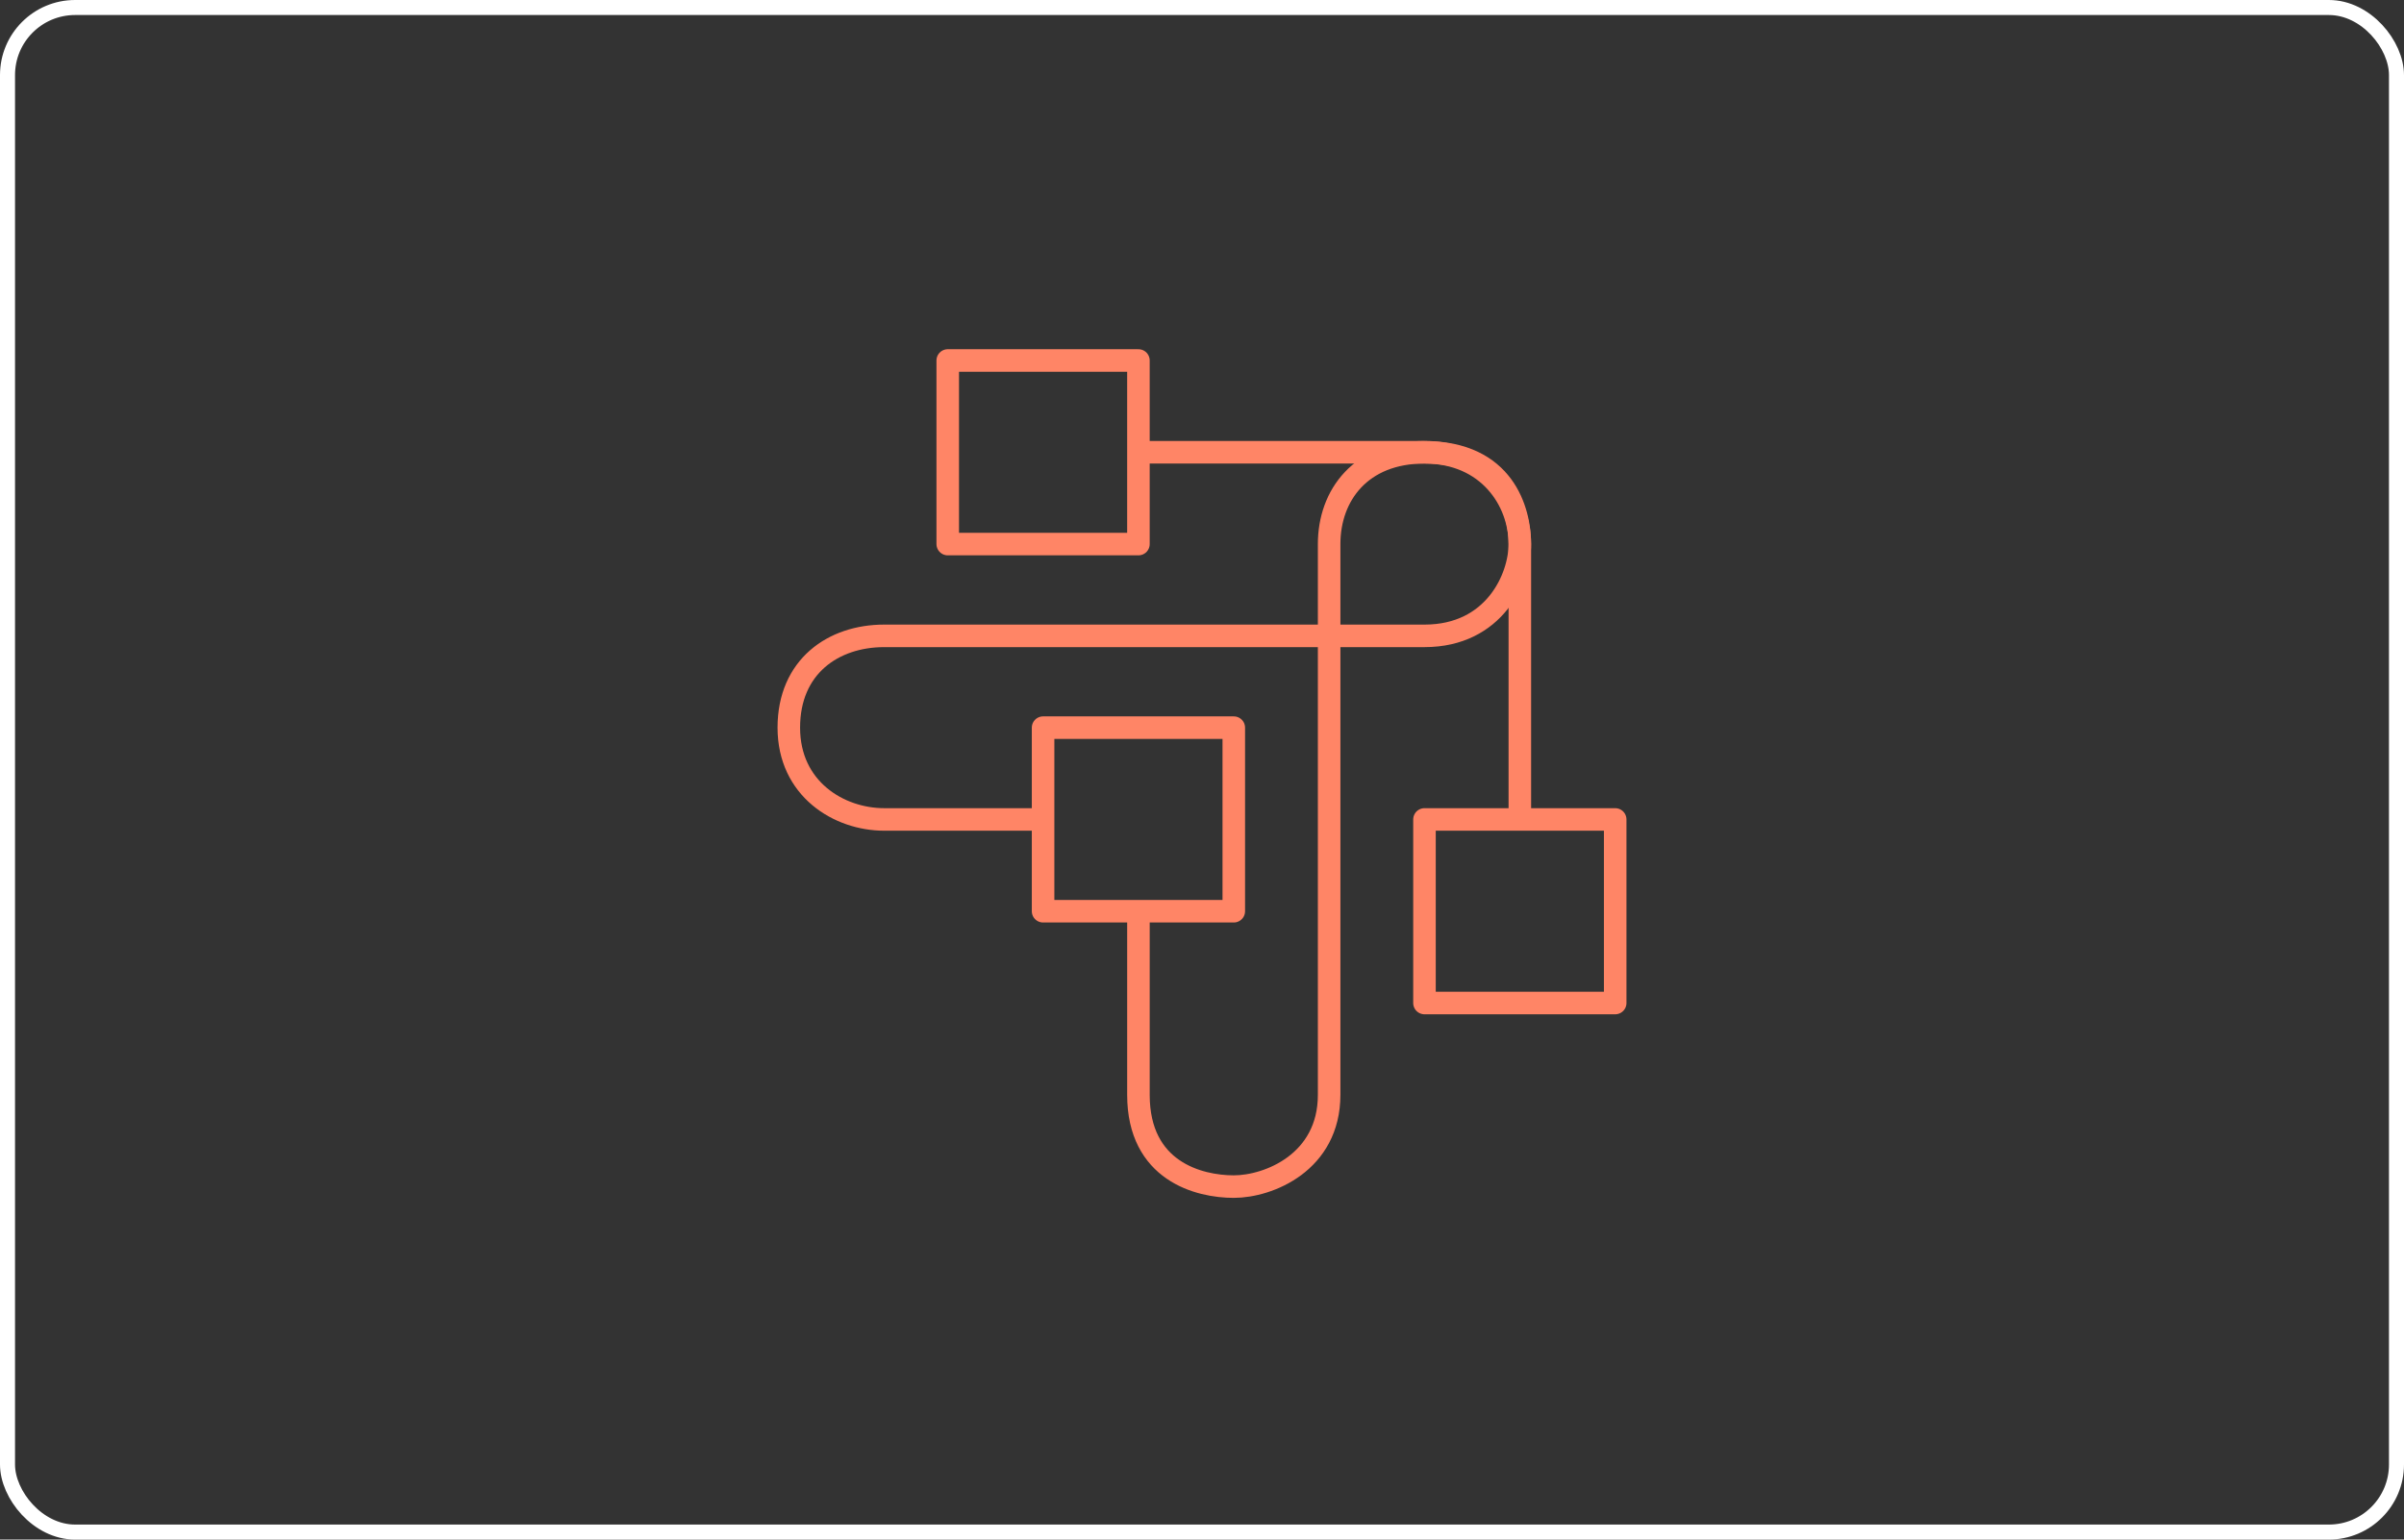 <svg width="320" height="205" viewBox="0 0 320 205" fill="none" xmlns="http://www.w3.org/2000/svg">
<rect x="0" y="0" width="320" height="205" fill="#333333" stroke="none"/>
<rect x="1" y="1" width="318" height="203" rx="9" stroke="white" stroke-width="2"/>
<path d="M151.538 48H126.154V72.445H151.538V48Z" stroke="#FF8566" stroke-width="3" stroke-linejoin="round"/>
<path d="M215 109.111H189.615V133.556H215V109.111Z" stroke="#FF8566" stroke-width="3" stroke-linejoin="round"/>
<path d="M164.231 96.889H138.846V121.333H164.231V96.889Z" stroke="#FF8566" stroke-width="3" stroke-linejoin="round"/>
<path d="M138.846 109.111C124.744 109.111 117.692 109.111 117.692 109.111C111.662 109.111 105 105.037 105 96.889C105 88.741 110.931 84.667 117.692 84.667C117.692 84.667 141.667 84.667 189.615 84.667C198.962 84.667 202.308 76.908 202.308 72.444C202.308 67.981 200.192 60.222 189.615 60.222C182.564 60.222 169.872 60.222 151.538 60.222" stroke="#FF8566" stroke-width="3" stroke-linejoin="round"/>
<path d="M202.308 109.111C202.308 84.667 202.308 72.444 202.308 72.444C202.308 66.637 198.077 60.222 189.615 60.222C181.154 60.222 176.923 65.934 176.923 72.444C176.923 72.444 176.923 96.889 176.923 145.778C176.923 154.778 168.866 158 164.231 158C159.596 158 151.539 155.963 151.539 145.778C151.539 138.988 151.539 130.84 151.539 121.333" stroke="#FF8566" stroke-width="3" stroke-linejoin="round"/>
</svg>
